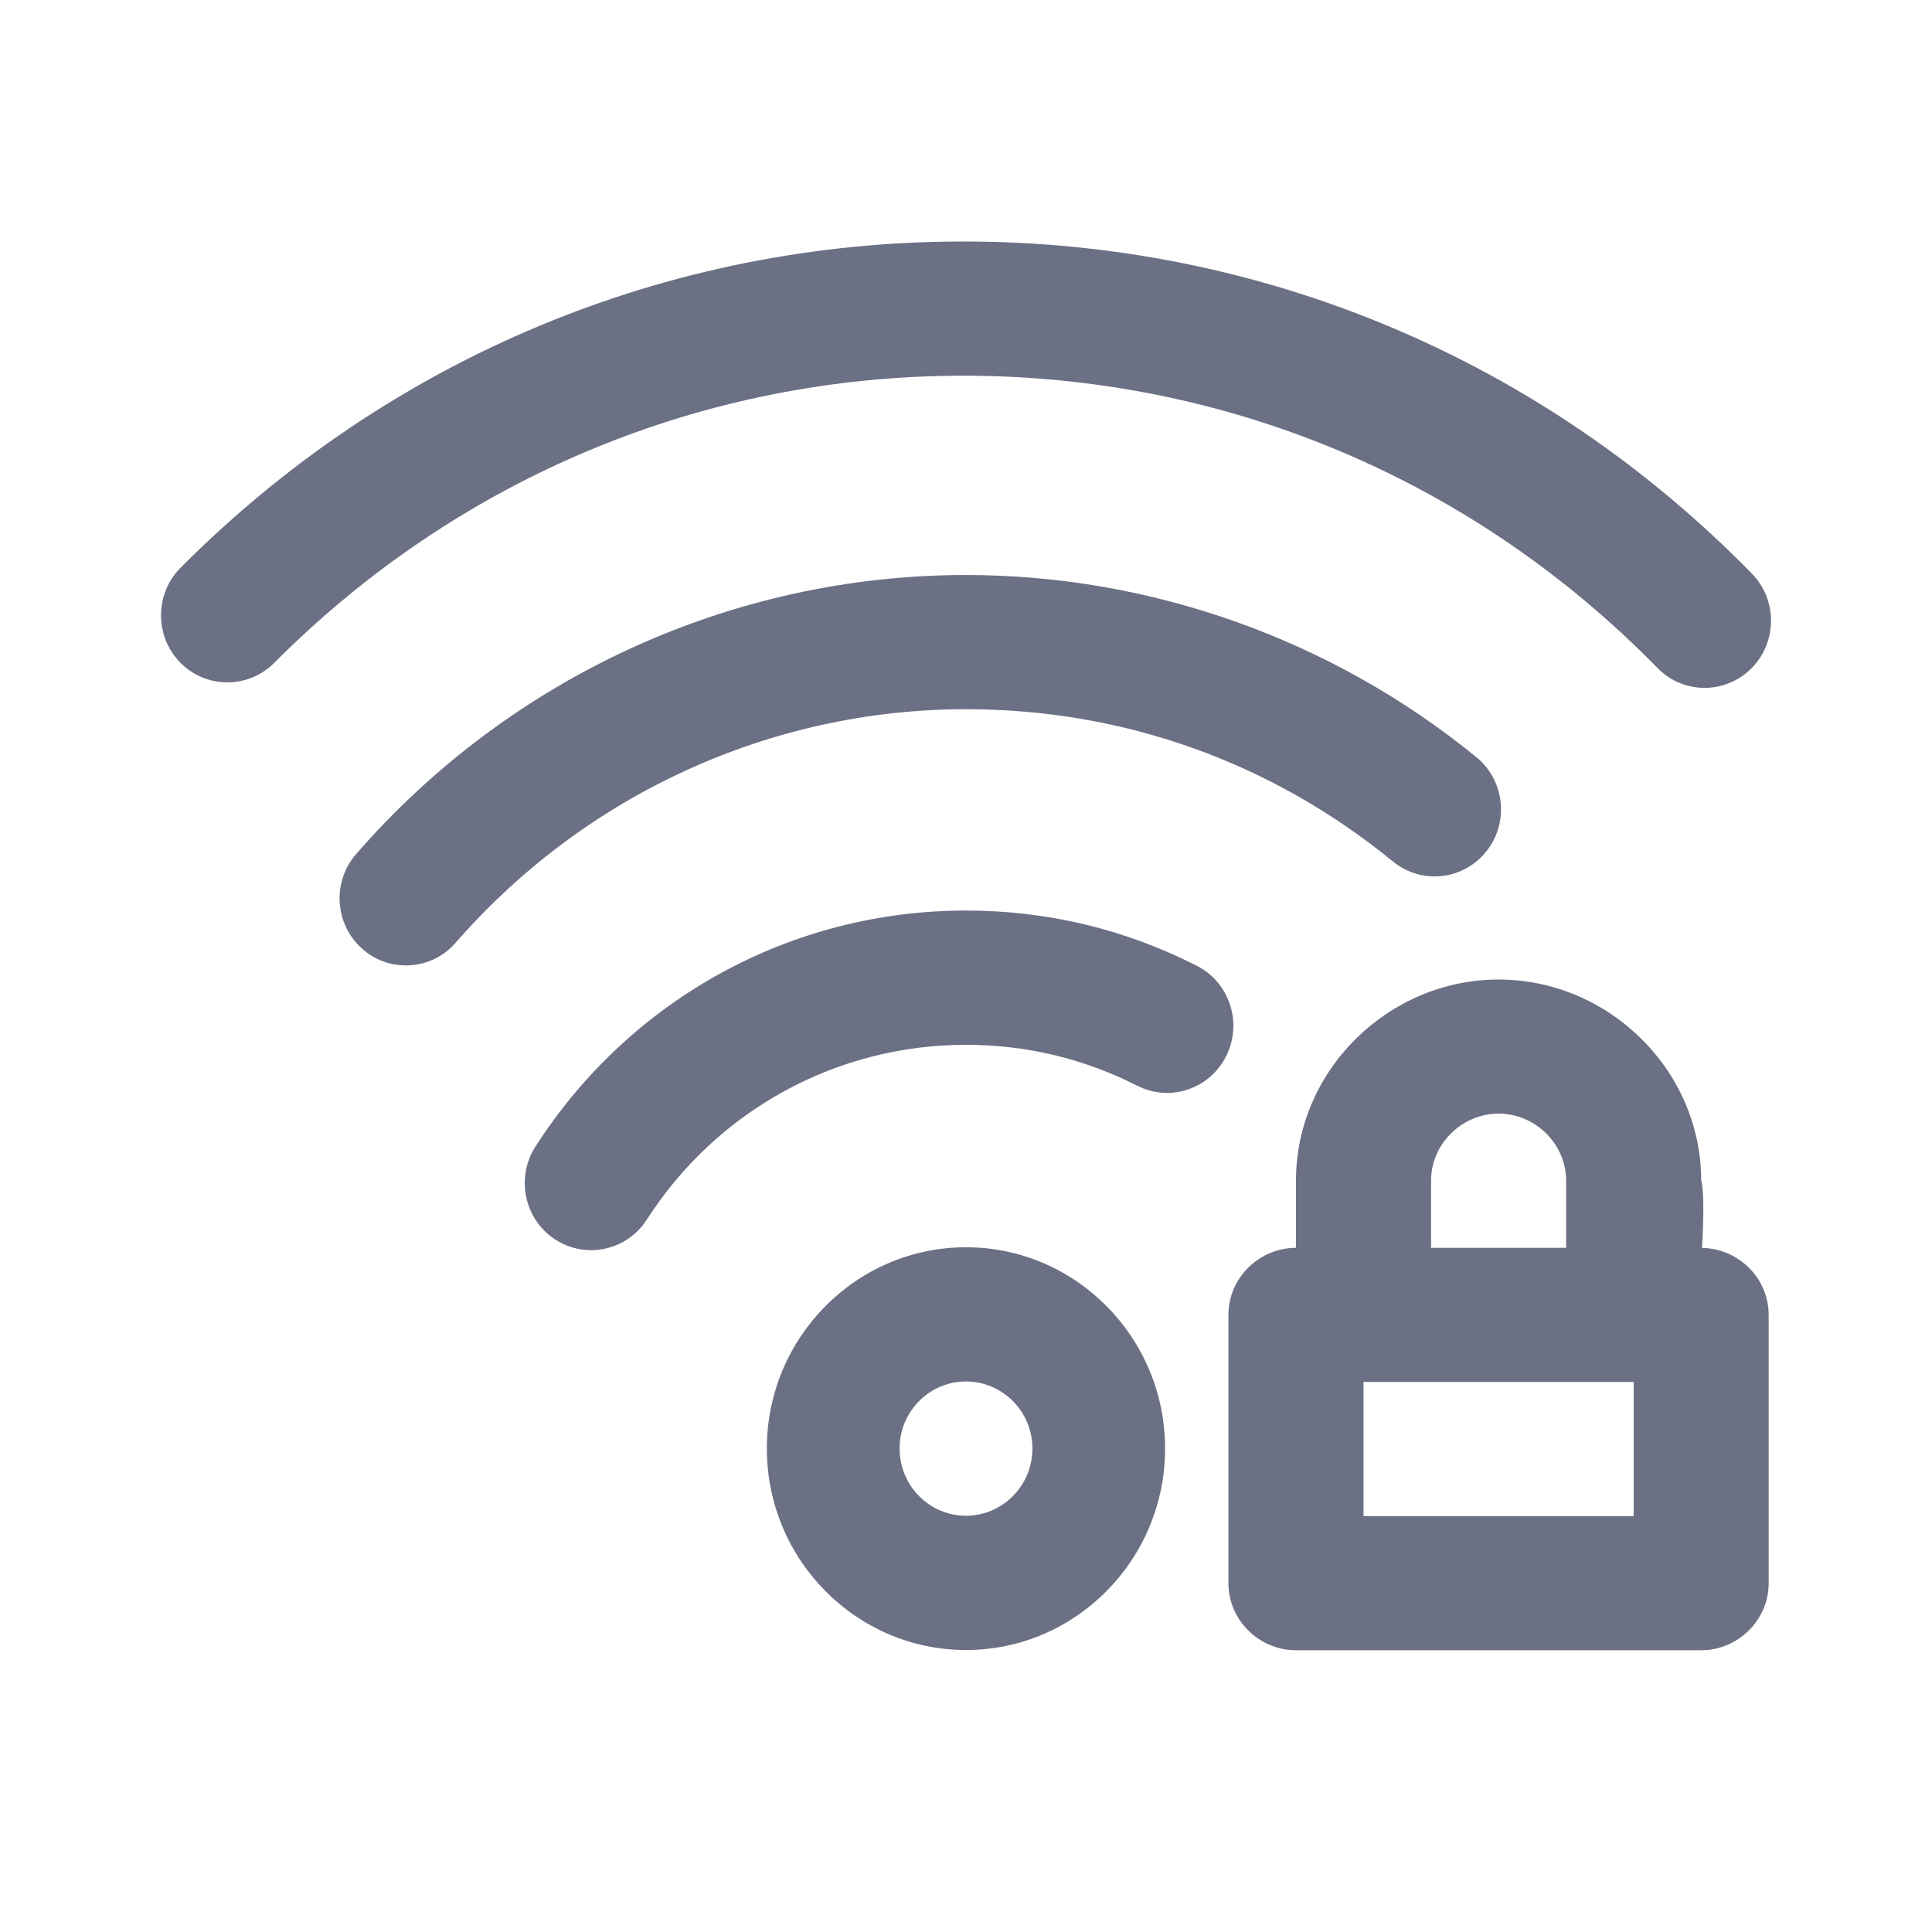 <svg width="24" height="24" viewBox="0 0 24 24" fill="none" xmlns="http://www.w3.org/2000/svg">
<path fill-rule="evenodd" clip-rule="evenodd" d="M21.755 8.304C21.595 8.464 21.384 8.545 21.175 8.545C20.963 8.545 20.75 8.463 20.589 8.297C18.298 5.956 15.237 4.667 11.966 4.667C8.736 4.667 5.696 5.935 3.406 8.235C3.082 8.559 2.56 8.556 2.24 8.232C1.919 7.905 1.92 7.376 2.243 7.053C4.845 4.439 8.298 3 11.966 3C15.68 3 19.159 4.465 21.762 7.125C22.082 7.452 22.079 7.98 21.755 8.304ZM12 7.143C14.302 7.143 16.553 7.947 18.339 9.405C18.694 9.695 18.749 10.22 18.463 10.577C18.177 10.936 17.658 10.991 17.304 10.702C15.789 9.464 13.954 8.81 12 8.81C9.578 8.81 7.269 9.867 5.661 11.71C5.498 11.898 5.27 11.993 5.043 11.993C4.848 11.993 4.654 11.925 4.498 11.785C4.156 11.48 4.123 10.953 4.425 10.608C6.344 8.405 9.105 7.143 12 7.143ZM12 11.311C13.007 11.311 13.972 11.542 14.867 11.997C15.274 12.204 15.438 12.706 15.233 13.117C15.029 13.528 14.536 13.695 14.127 13.487C13.463 13.15 12.748 12.979 12 12.979C10.392 12.979 8.909 13.791 8.034 15.151C7.876 15.397 7.612 15.53 7.342 15.53C7.189 15.53 7.032 15.487 6.893 15.395C6.512 15.144 6.404 14.627 6.652 14.242C7.832 12.407 9.831 11.311 12 11.311ZM12 15.494C13.364 15.494 14.473 16.616 14.473 17.994C14.473 19.374 13.364 20.497 12 20.497C10.636 20.497 9.526 19.374 9.526 17.994C9.526 16.616 10.636 15.494 12 15.494ZM12 18.829C12.455 18.829 12.825 18.455 12.825 17.994C12.825 17.535 12.455 17.161 12 17.161C11.544 17.161 11.175 17.535 11.175 17.994C11.175 18.455 11.544 18.829 12 18.829ZM16.099 15.501V14.668C16.099 13.289 17.253 12.168 18.616 12.168C19.98 12.168 21.133 13.289 21.133 14.668C21.133 14.668 21.185 14.794 21.143 15.502C21.594 15.508 21.971 15.877 21.971 16.334V19.667C21.971 20.128 21.588 20.5 21.133 20.5H16.099C15.643 20.5 15.26 20.128 15.26 19.667V16.334C15.26 15.873 15.643 15.501 16.099 15.501ZM19.455 14.668C19.455 14.208 19.07 13.834 18.616 13.834C18.162 13.834 17.777 14.208 17.777 14.668V15.501H19.455V14.668ZM16.938 18.834H20.294V17.167H16.938V18.834Z" fill="#6B7084"/>
</svg>
